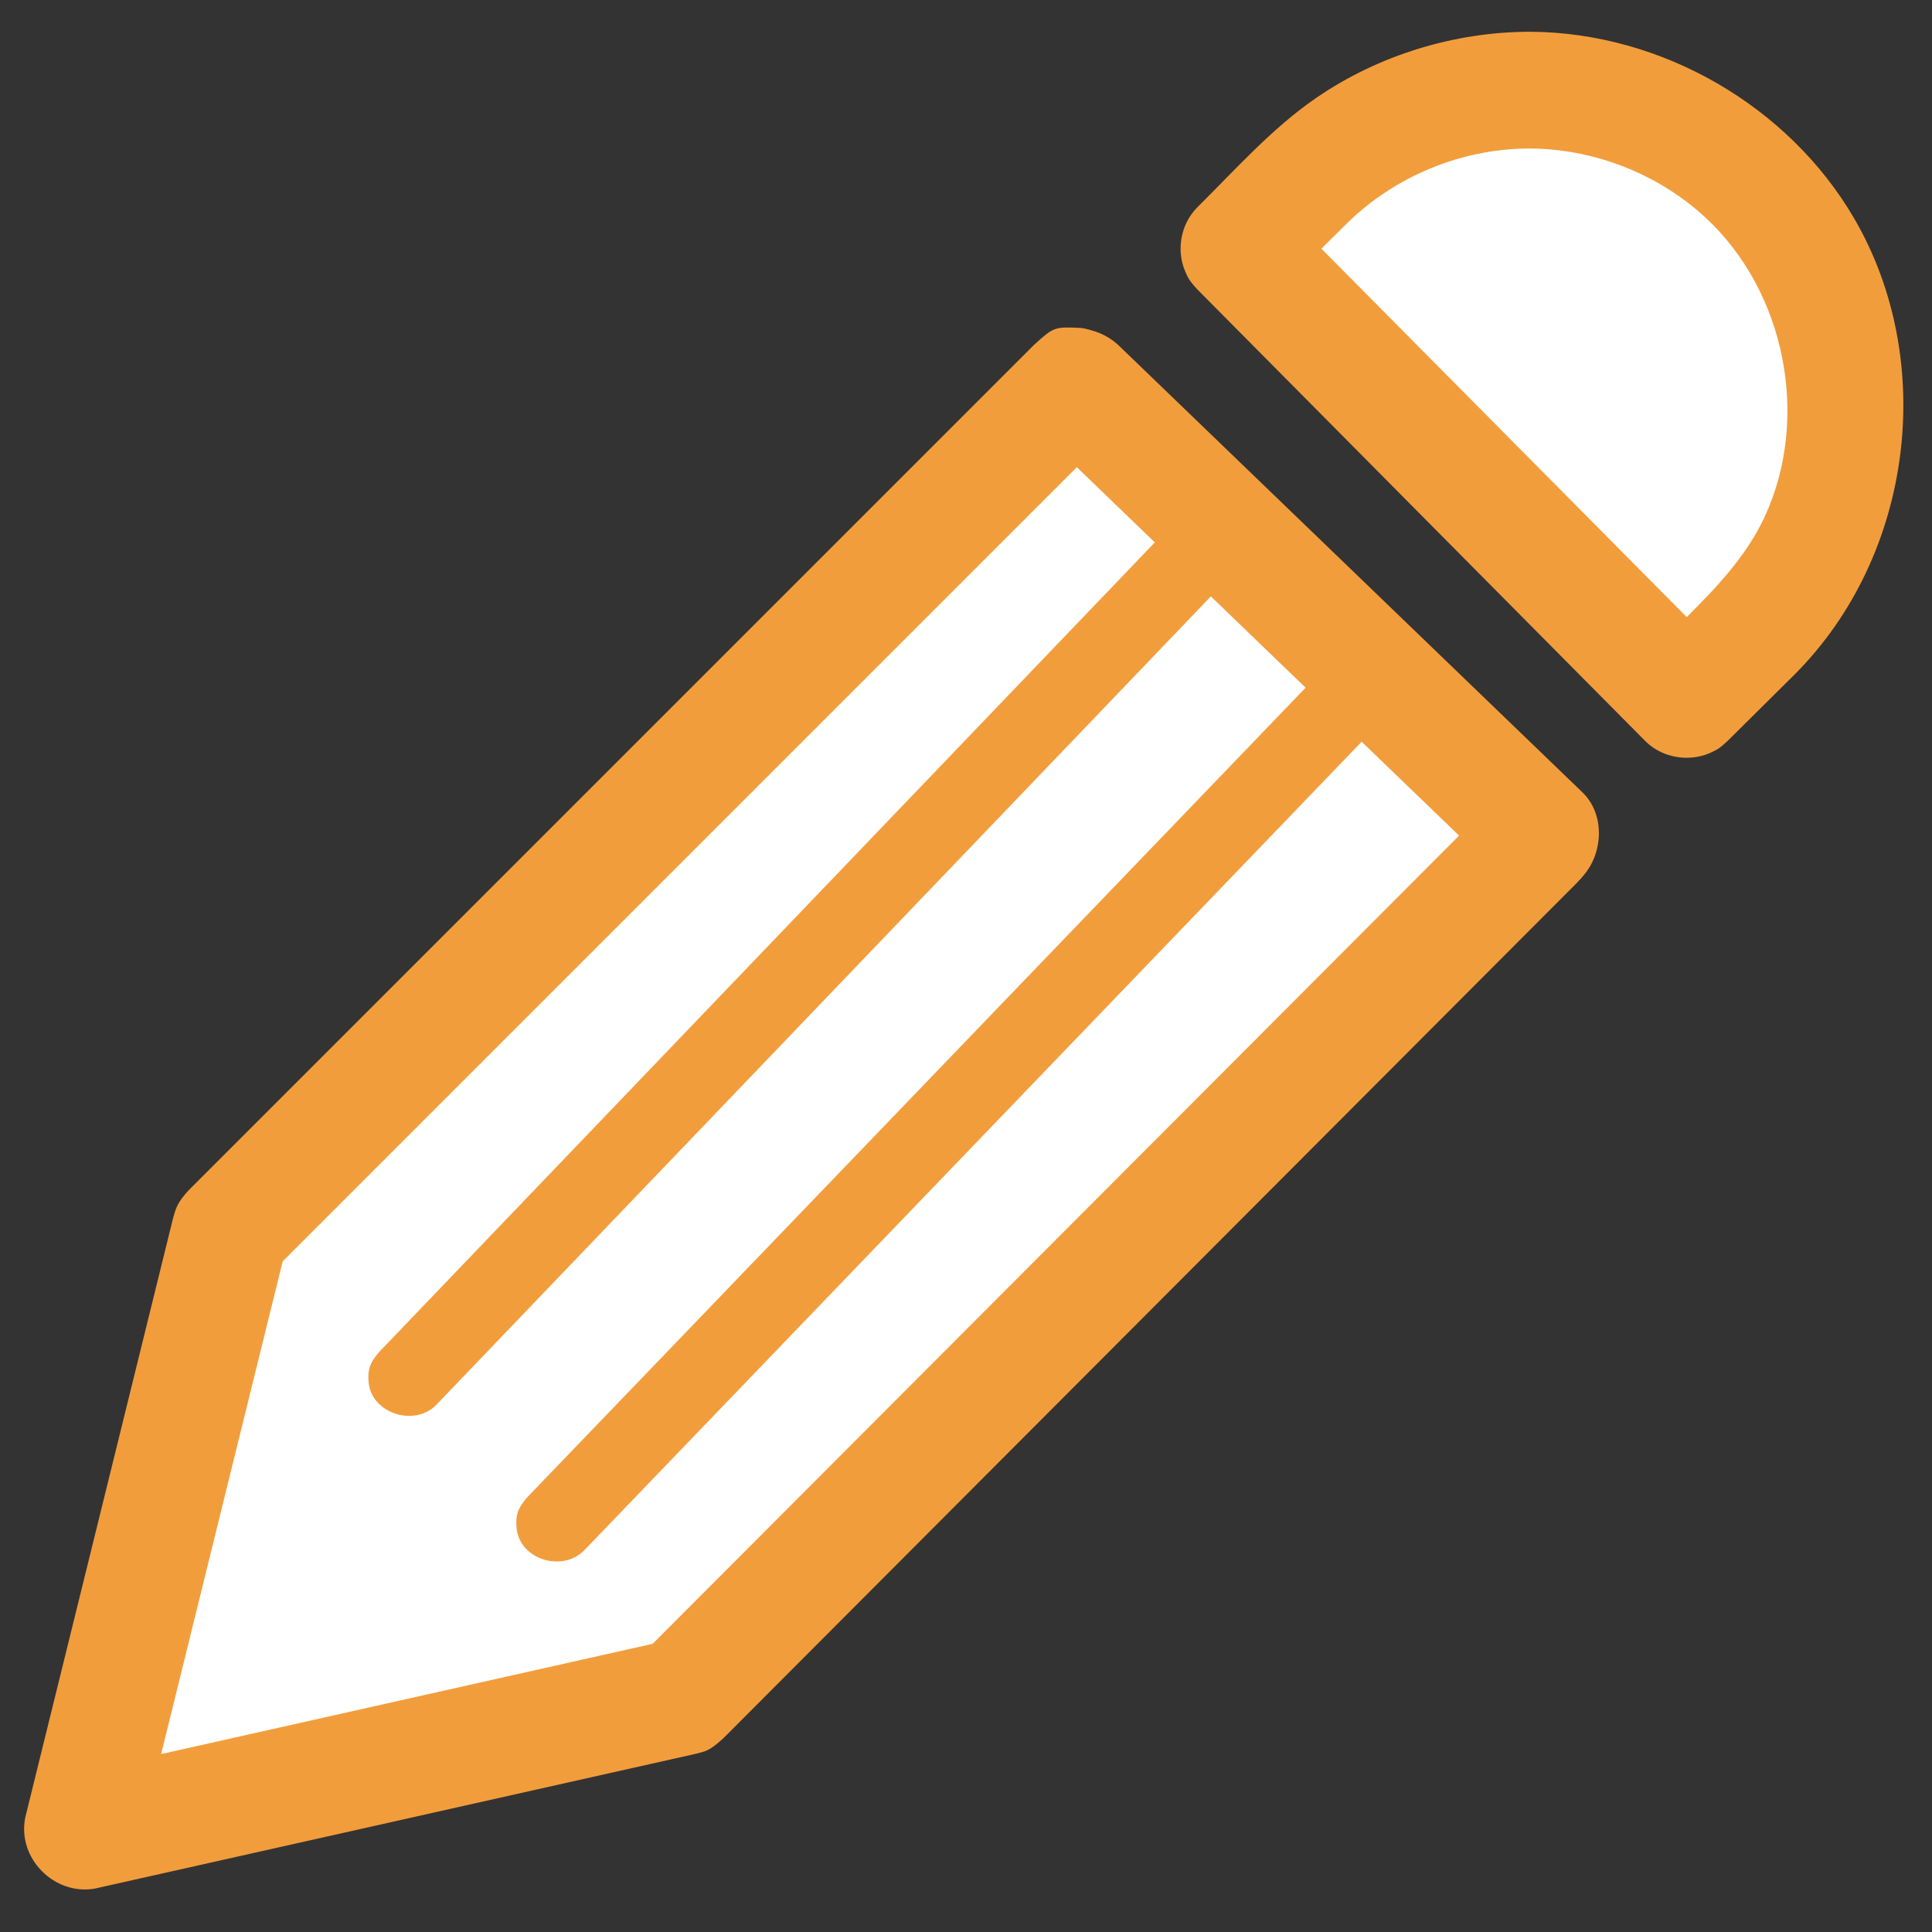 <?xml version="1.0" encoding="UTF-8" standalone="no"?><!DOCTYPE svg PUBLIC "-//W3C//DTD SVG 1.1//EN" "http://www.w3.org/Graphics/SVG/1.1/DTD/svg11.dtd"><svg width="100%" height="100%" viewBox="0 0 64 64" version="1.1" xmlns="http://www.w3.org/2000/svg" xmlns:xlink="http://www.w3.org/1999/xlink" xml:space="preserve" xmlns:serif="http://www.serif.com/" style="fill-rule:evenodd;clip-rule:evenodd;stroke-linejoin:round;stroke-miterlimit:1.414;"><rect x="0" y="0" width="64" height="64" fill="#333333" stroke="none"/><rect id="Artboard1" x="0" y="0" width="64" height="64" style="fill:none;"/><clipPath id="_clip1"><rect id="Artboard11" serif:id="Artboard1" x="0" y="0" width="64" height="64"/></clipPath><g clip-path="url(#_clip1)"><path d="M50.873,27.874l-28.282,28.344l-19.879,4.459l4.903,-19.88l28.01,-28.009" style="fill:#fff;"/><path d="M58.071,20.986c1.982,-1.966 3.102,-4.639 3.114,-7.43c0.011,-2.792 -1.087,-5.474 -3.053,-7.456c0,0 0,-0.001 -0.001,-0.001c-1.966,-1.982 -4.638,-3.102 -7.43,-3.114c-2.792,-0.011 -5.473,1.087 -7.456,3.053c-1.28,1.269 -2.207,2.189 -2.207,2.189l14.825,14.948c0,0 0.928,-0.919 2.208,-2.189Z" style="fill:#fff;"/><path d="M35.814,10.864c1.449,0.215 2.267,2.09 1.178,3.292l-27.628,27.628l-4.026,16.322l16.281,-3.652l27.885,-27.946c0,0 1.506,-1.021 2.594,-0.13c0.735,0.602 0.913,1.775 0.384,2.569c-0.094,0.141 -0.127,0.168 -0.24,0.293l-28.282,28.344c-0.5,0.456 -0.607,0.428 -0.946,0.521l-19.878,4.458c-1.325,0.231 -2.567,-0.989 -2.301,-2.349l4.903,-19.88c0.091,-0.309 0.122,-0.479 0.51,-0.904l28.009,-28.009c0.648,-0.587 0.668,-0.601 1.557,-0.557Z" style="fill:#f29d3c;fill-rule:nonzero;"/><path d="M50.709,1.052c4.353,0.031 8.54,2.466 10.707,6.173c2.755,4.713 1.985,11.173 -1.981,15.132l-2.21,2.191c-0.273,0.255 -0.338,0.277 -0.491,0.354c-0.65,0.328 -1.485,0.248 -2.062,-0.204c-0.085,-0.066 -0.103,-0.087 -0.181,-0.161l-14.826,-14.948c-0.271,-0.291 -0.317,-0.397 -0.405,-0.601c-0.271,-0.633 -0.173,-1.406 0.255,-1.952c0.066,-0.086 0.087,-0.104 0.161,-0.182c1.27,-1.259 2.466,-2.609 3.922,-3.609c2.077,-1.429 4.615,-2.196 7.111,-2.193Zm-0.123,3.867c-2.209,0.026 -4.394,0.929 -5.981,2.494l-0.832,0.825l12.102,12.203c1.01,-1.003 1.991,-2.045 2.581,-3.32c1.513,-3.269 0.696,-7.459 -1.966,-9.919c-1.586,-1.466 -3.746,-2.294 -5.904,-2.283Z" style="fill:#f29d3c;fill-rule:nonzero;"/><path d="M39.826,17.029c0.979,0.134 1.501,1.392 0.814,2.176l-26.215,27.362c-0.745,0.71 -2.172,0.228 -2.219,-0.836c-0.015,-0.337 0.015,-0.558 0.357,-0.948l26.215,-27.362c0.414,-0.394 0.427,-0.42 1.048,-0.392Z" style="fill:#f29d3c;fill-rule:nonzero;"/><path d="M44.845,21.823c0.97,0.134 1.517,1.372 0.81,2.177l-26.331,27.387c-0.743,0.706 -2.171,0.254 -2.217,-0.84c-0.015,-0.337 0.016,-0.558 0.358,-0.947l26.331,-27.387c0.414,-0.394 0.427,-0.42 1.049,-0.39Z" style="fill:#f29d3c;fill-rule:nonzero;"/><path d="M35.766,10.881c0.472,0.031 0.918,0.22 1.269,0.54l15.42,14.86c1.034,1.054 0.43,3.2 -1.198,3.321c-0.469,0.035 -0.949,-0.108 -1.321,-0.394c-0.077,-0.059 -0.093,-0.077 -0.165,-0.142l-15.419,-14.86c-1.005,-1.025 -0.493,-3.102 1.089,-3.31c0.209,-0.027 0.258,-0.016 0.325,-0.015Z" style="fill:#f29d3c;fill-rule:nonzero;"/></g></svg>